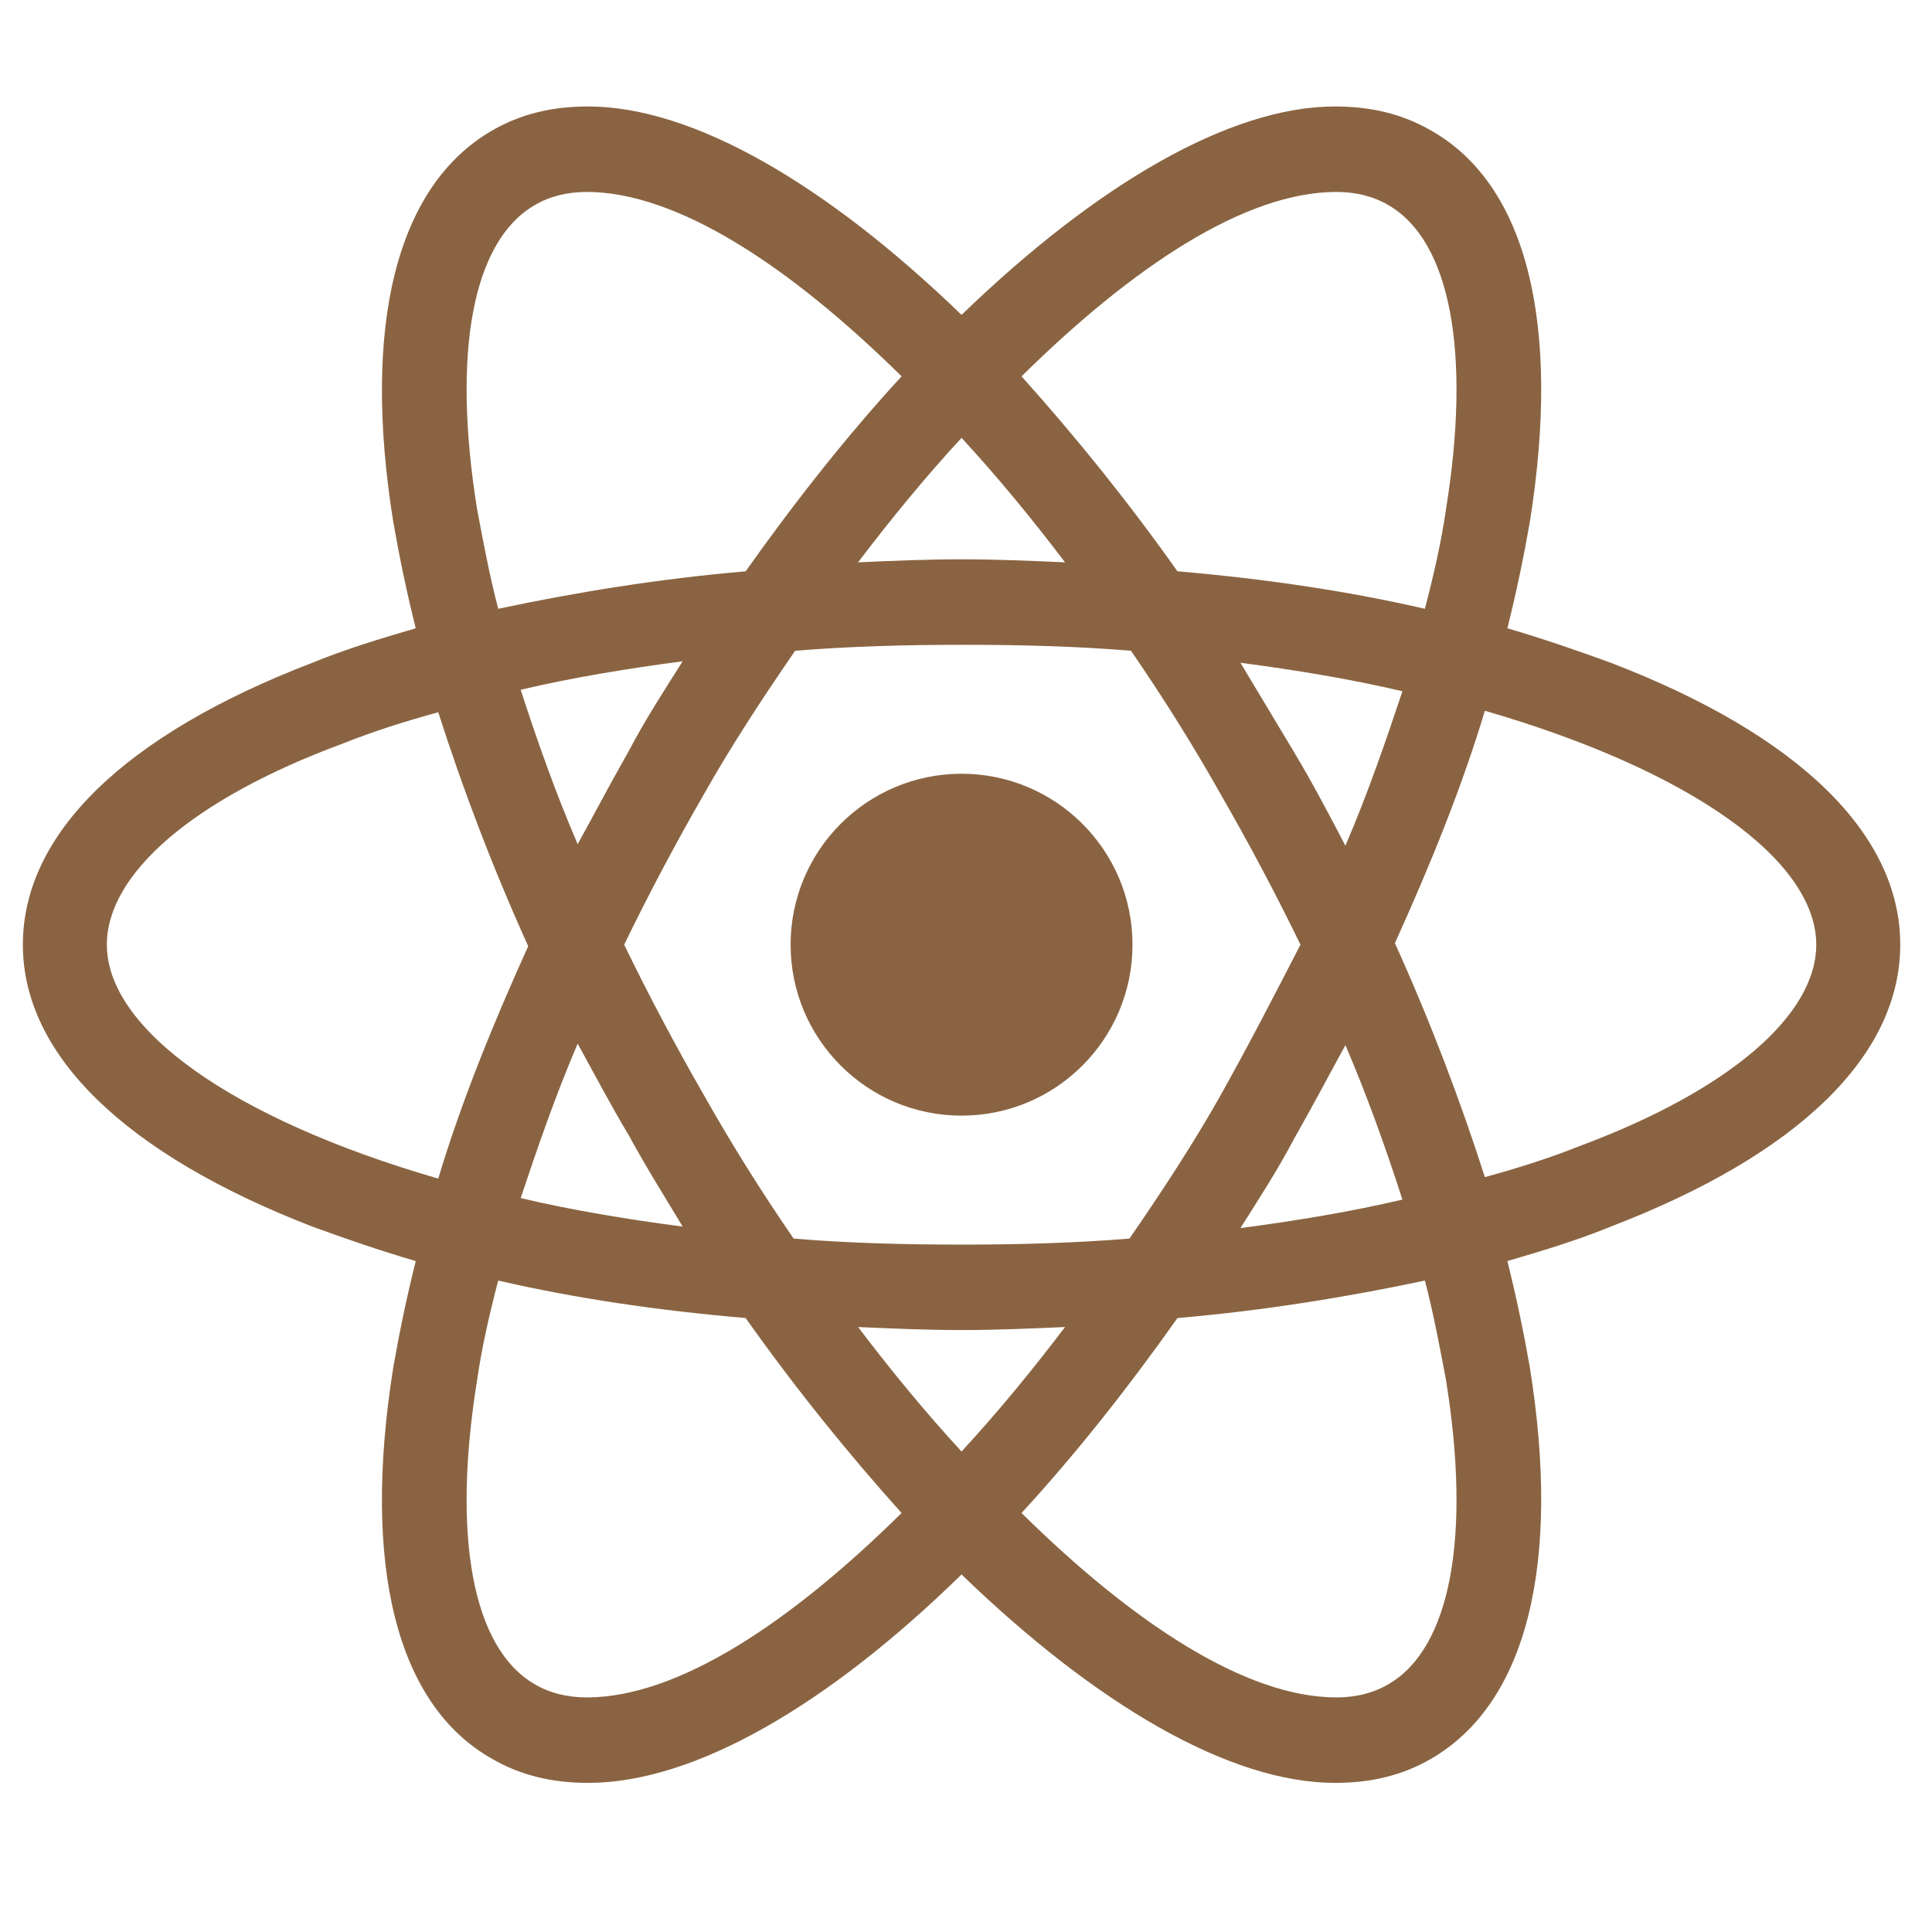<svg width="55" height="55" viewBox="0 0 55 55" fill="none" xmlns="http://www.w3.org/2000/svg">
<g clip-path="url(#clip0_228_72)">
<path d="M27.373 31.76C30.061 31.76 32.24 29.581 32.24 26.893C32.24 24.206 30.061 22.027 27.373 22.027C24.686 22.027 22.507 24.206 22.507 26.893C22.507 29.581 24.686 31.76 27.373 31.76Z" fill="#8A6442"/>
<path d="M45.857 18.868C44.918 18.526 43.936 18.185 42.912 17.886C43.168 16.861 43.381 15.837 43.552 14.855C44.449 9.22 43.467 5.251 40.735 3.714C39.924 3.244 39.027 3.031 38.003 3.031C35.015 3.031 31.215 5.251 27.373 8.964C23.532 5.251 19.732 3.031 16.744 3.031C15.72 3.031 14.823 3.244 14.012 3.714C11.28 5.293 10.299 9.263 11.195 14.855C11.366 15.837 11.579 16.861 11.835 17.886C10.811 18.185 9.829 18.484 8.89 18.868C3.554 20.917 0.651 23.734 0.651 26.893C0.651 30.052 3.597 32.869 8.89 34.918C9.829 35.26 10.811 35.601 11.835 35.9C11.579 36.925 11.366 37.949 11.195 38.931C10.299 44.566 11.28 48.536 14.012 50.072C14.823 50.542 15.72 50.755 16.744 50.755C19.775 50.755 23.574 48.536 27.373 44.822C31.215 48.536 35.015 50.755 38.003 50.755C39.027 50.755 39.924 50.542 40.735 50.072C43.467 48.493 44.449 44.523 43.552 38.931C43.381 37.949 43.168 36.925 42.912 35.9C43.936 35.601 44.918 35.303 45.857 34.918C51.193 32.869 54.096 30.052 54.096 26.893C54.096 23.734 51.193 20.917 45.857 18.868ZM39.539 5.848C41.29 6.873 41.887 10.031 41.162 14.514C41.033 15.41 40.82 16.349 40.564 17.331C38.344 16.819 35.996 16.477 33.52 16.264C32.069 14.215 30.575 12.379 29.081 10.714C32.24 7.598 35.441 5.464 38.045 5.464C38.6 5.464 39.113 5.592 39.539 5.848ZM34.758 31.162C33.99 32.528 33.094 33.894 32.154 35.26C30.575 35.388 28.996 35.431 27.373 35.431C25.709 35.431 24.129 35.388 22.593 35.26C21.653 33.894 20.8 32.528 20.031 31.162C19.22 29.753 18.452 28.302 17.769 26.893C18.452 25.484 19.22 24.033 20.031 22.624C20.8 21.258 21.696 19.892 22.635 18.526C24.215 18.398 25.794 18.356 27.416 18.356C29.081 18.356 30.66 18.398 32.197 18.526C33.136 19.892 33.99 21.258 34.758 22.624C35.569 24.033 36.338 25.484 37.021 26.893C36.295 28.302 35.569 29.71 34.758 31.162ZM38.301 29.753C38.942 31.247 39.454 32.699 39.924 34.15C38.472 34.491 36.935 34.748 35.313 34.961C35.826 34.15 36.381 33.296 36.85 32.4C37.362 31.503 37.832 30.607 38.301 29.753ZM27.373 41.321C26.349 40.212 25.367 39.016 24.428 37.778C25.41 37.821 26.392 37.864 27.373 37.864C28.355 37.864 29.337 37.821 30.319 37.778C29.38 39.016 28.398 40.212 27.373 41.321ZM19.434 34.918C17.811 34.705 16.275 34.449 14.823 34.107C15.293 32.699 15.805 31.204 16.445 29.71C16.915 30.564 17.385 31.461 17.897 32.314C18.409 33.254 18.921 34.065 19.434 34.918ZM16.445 24.033C15.805 22.539 15.293 21.088 14.823 19.636C16.275 19.295 17.811 19.039 19.434 18.825C18.921 19.636 18.366 20.49 17.897 21.386C17.385 22.283 16.915 23.179 16.445 24.033ZM27.373 12.465C28.398 13.575 29.38 14.77 30.319 16.008C29.337 15.965 28.355 15.922 27.373 15.922C26.392 15.922 25.41 15.965 24.428 16.008C25.367 14.77 26.349 13.575 27.373 12.465ZM36.85 21.429L35.313 18.868C36.935 19.081 38.472 19.337 39.924 19.679C39.454 21.088 38.942 22.582 38.301 24.076C37.832 23.179 37.362 22.283 36.85 21.429ZM13.585 14.514C12.86 10.031 13.457 6.873 15.208 5.848C15.634 5.592 16.147 5.464 16.702 5.464C19.263 5.464 22.464 7.556 25.666 10.714C24.172 12.337 22.678 14.215 21.227 16.264C18.751 16.477 16.403 16.861 14.183 17.331C13.927 16.349 13.756 15.41 13.585 14.514ZM3.042 26.893C3.042 24.887 5.475 22.752 9.744 21.173C10.597 20.831 11.536 20.533 12.476 20.276C13.159 22.411 14.012 24.673 15.037 26.936C14.012 29.198 13.116 31.418 12.476 33.552C6.585 31.845 3.042 29.284 3.042 26.893ZM15.208 47.938C13.457 46.913 12.86 43.755 13.585 39.272C13.713 38.376 13.927 37.437 14.183 36.455C16.403 36.967 18.751 37.309 21.227 37.522C22.678 39.571 24.172 41.407 25.666 43.072C22.507 46.188 19.306 48.322 16.702 48.322C16.147 48.322 15.634 48.194 15.208 47.938ZM41.162 39.272C41.887 43.755 41.29 46.913 39.539 47.938C39.113 48.194 38.6 48.322 38.045 48.322C35.484 48.322 32.283 46.23 29.081 43.072C30.575 41.45 32.069 39.571 33.52 37.522C35.996 37.309 38.344 36.925 40.564 36.455C40.82 37.437 40.991 38.376 41.162 39.272ZM45.003 32.613C44.15 32.955 43.211 33.254 42.271 33.51C41.588 31.375 40.735 29.113 39.71 26.85C40.735 24.588 41.631 22.368 42.271 20.234C48.162 21.941 51.705 24.503 51.705 26.893C51.705 28.899 49.23 31.034 45.003 32.613Z" fill="#8A6442"/>
</g>
<defs>
<clipPath id="clip0_228_72">
<rect width="54.64" height="54.64" fill="white" transform="translate(0.053)"/>
</clipPath>
</defs>
</svg>
